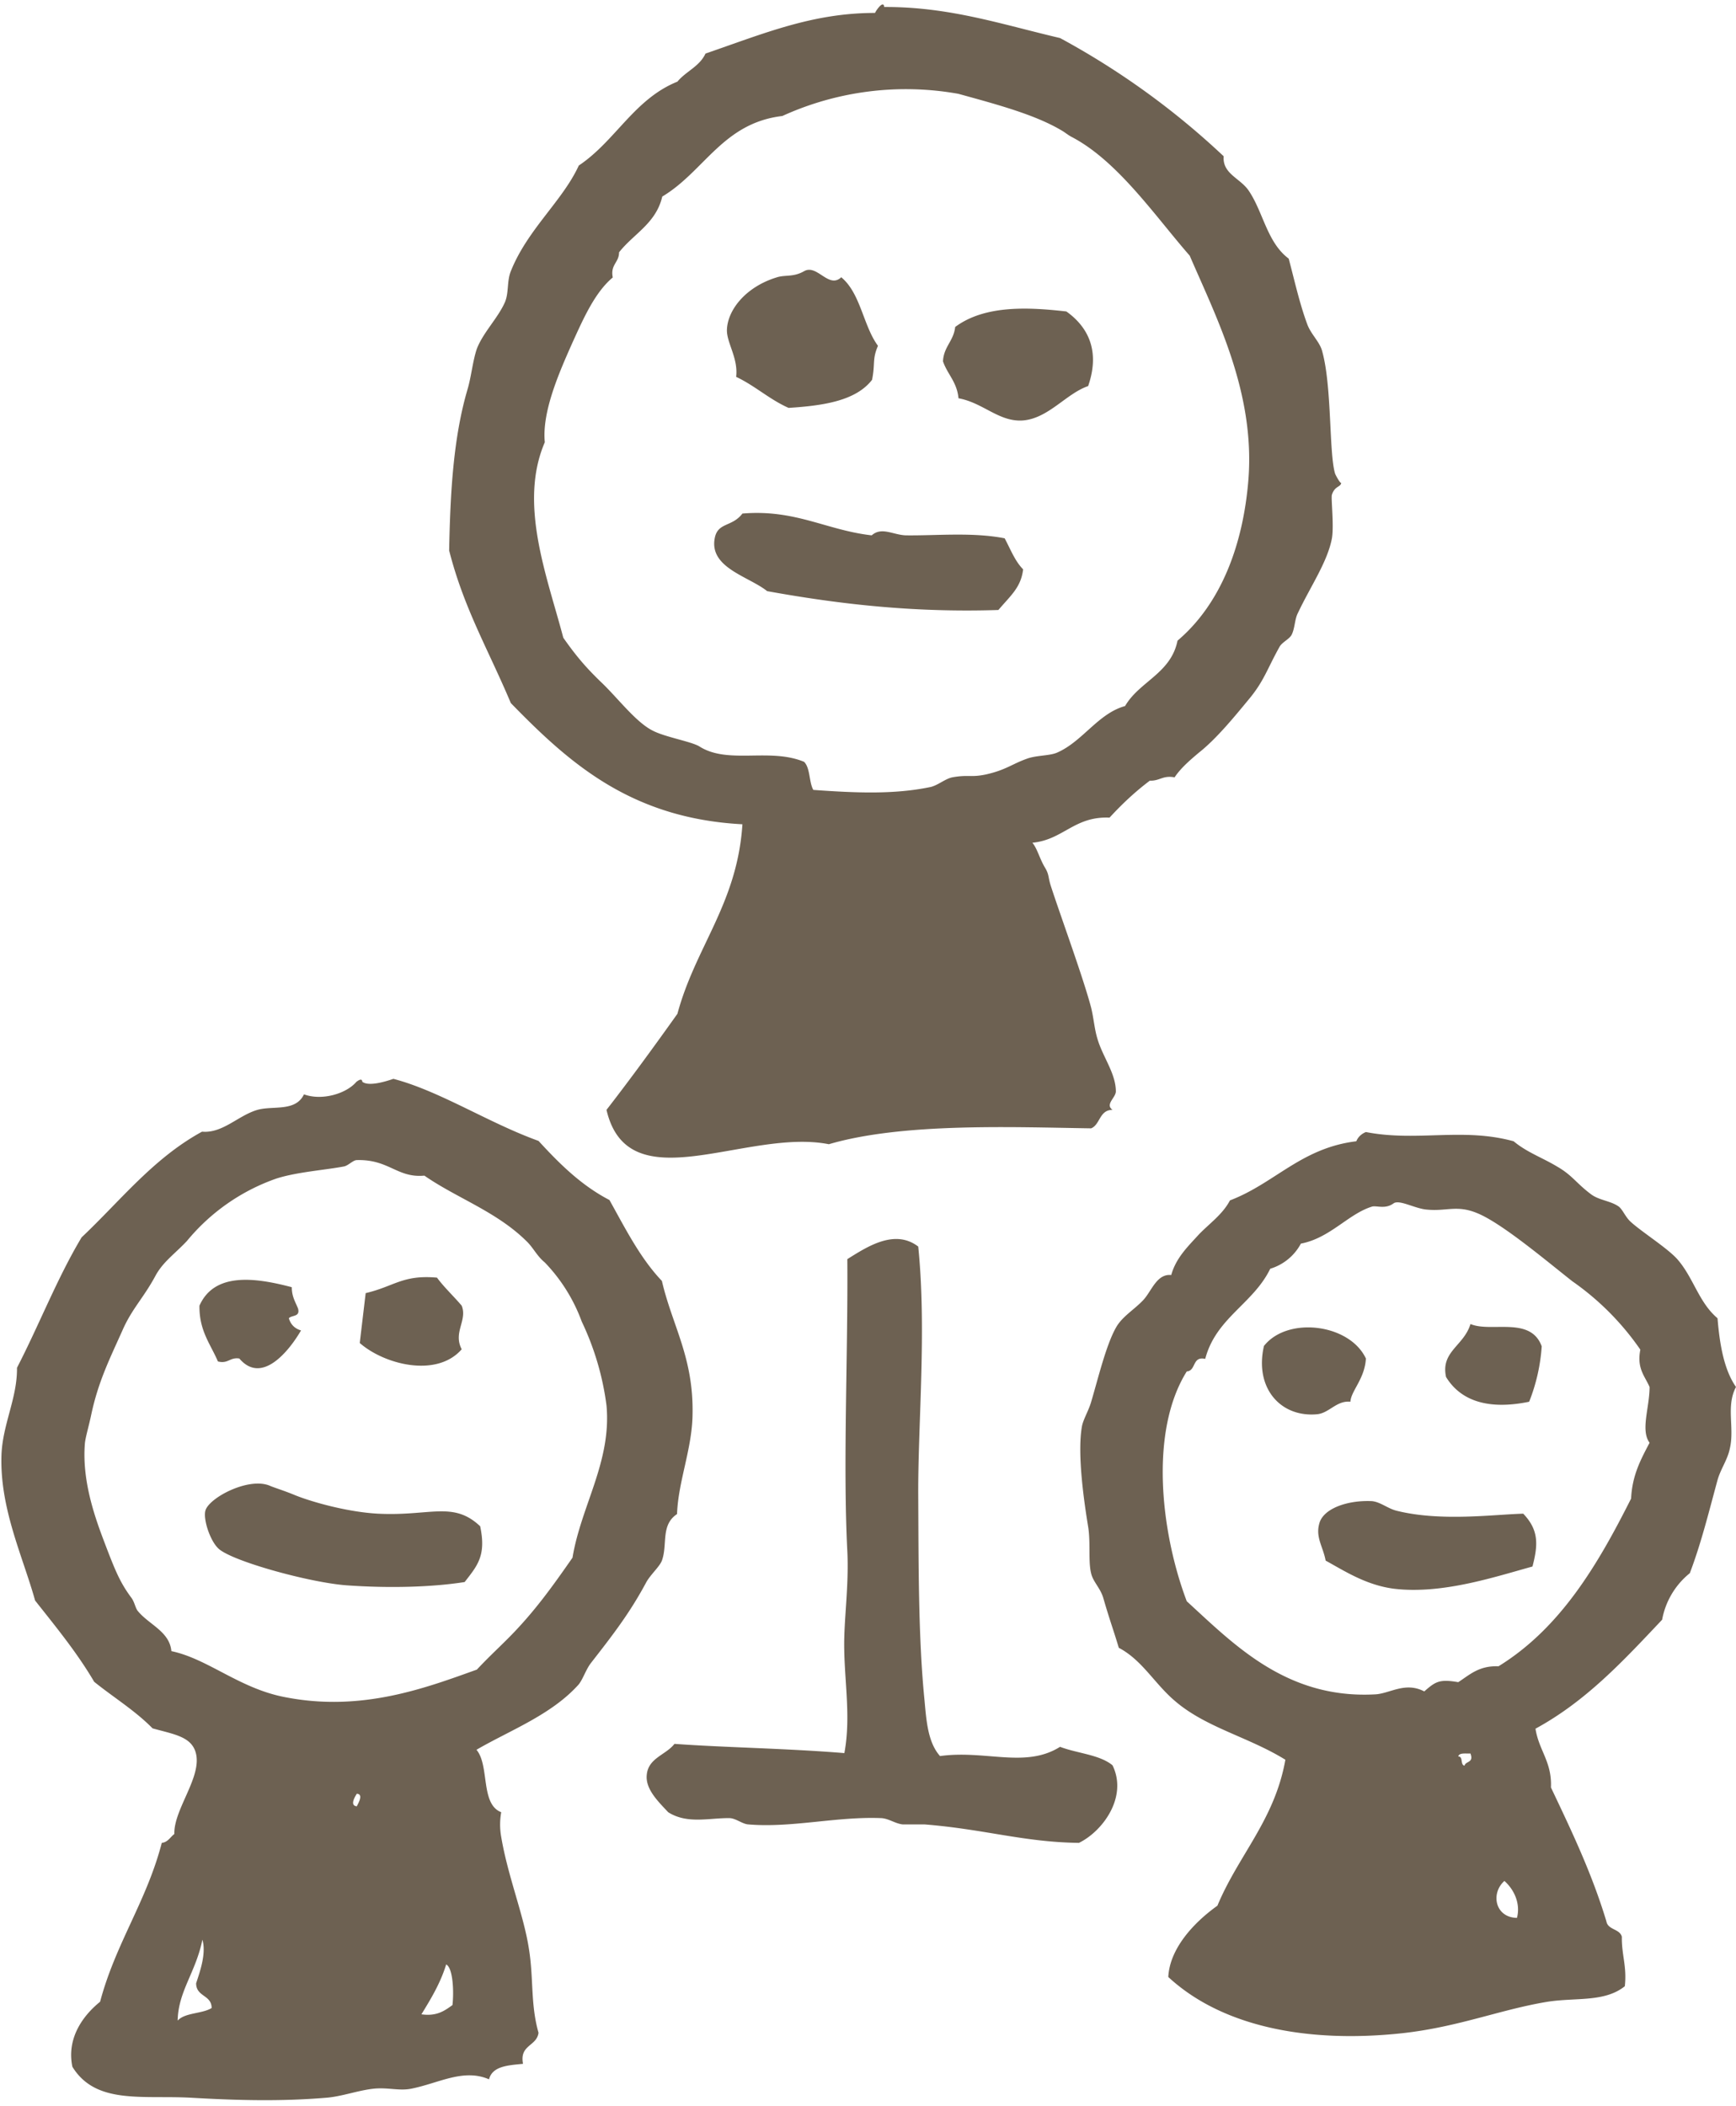 <svg xmlns="http://www.w3.org/2000/svg" width="47" height="57" viewBox="0 0 47 57"><path fill="#6d6152" d="M22.77 7.5c.53.43.6 1.32 1 1.86-.16.37-.07.47-.16.92-.44.57-1.32.7-2.26.76-.52-.23-.91-.6-1.42-.84.06-.5-.25-.91-.25-1.26.01-.54.5-1.17 1.34-1.43.24-.08.45 0 .75-.17.35-.2.66.48 1 .17zm6.69 2.95c-.59.2-1.07.87-1.76.93-.65.05-1.08-.48-1.75-.6-.04-.44-.3-.65-.42-1 .02-.4.29-.55.33-.93.82-.61 2.03-.53 3.01-.42.59.42.92 1.07.59 2.02zm-2.26 4.12c.16.3.28.62.5.84-.06.49-.33.7-.67 1.1-2.19.07-4.16-.13-6.26-.51-.5-.4-1.57-.63-1.42-1.43.08-.44.47-.3.75-.67 1.44-.12 2.27.45 3.5.59.27-.24.58-.01.93 0 .83.01 1.8-.09 2.67.08zm-2.34 19.17c.23 2.26-.01 4.8 0 6.73.01 1.84 0 3.86.17 5.55.05.55.09 1.14.42 1.51 1.24-.17 2.31.34 3.25-.25.47.18 1.07.21 1.42.5.42.86-.27 1.79-.91 2.1-1.5-.02-2.55-.37-4.18-.5h-.59c-.2-.02-.38-.16-.58-.17-1.2-.05-2.43.27-3.6.17-.16-.01-.33-.16-.5-.17-.55-.01-1.15.17-1.67-.16-.26-.28-.62-.62-.58-1.01.04-.46.52-.54.75-.84 1.38.1 3.01.12 4.6.25.2-1.07-.04-2.12 0-3.2.02-.65.12-1.45.08-2.27-.12-2.34.02-5.3 0-7.9.53-.33 1.28-.83 1.92-.34zM7.9 34.84c0 .26.1.4.17.58.06.23-.17.17-.25.26.05.17.16.28.33.33-.32.55-1.06 1.48-1.67.76-.26-.04-.3.15-.58.08-.2-.47-.51-.83-.5-1.51.4-.9 1.48-.77 2.5-.5zm3.93-.26c.2.27.45.5.67.76.16.4-.24.72 0 1.18-.68.78-2.1.41-2.76-.17L9.9 35c.77-.18 1-.5 1.92-.42zm22.39 1.85c.64-.81 2.32-.6 2.76.34-.03.55-.4.87-.42 1.17-.38-.04-.58.32-.92.34-.98.08-1.68-.72-1.42-1.85zm5.6-.59c.56.23 1.62-.22 1.92.6a4.96 4.96 0 0 1-.34 1.5c-1.07.22-1.84 0-2.25-.67-.15-.69.48-.84.66-1.43zM13 41.31c.17.8-.08 1.07-.42 1.51-.89.14-2.04.17-3.18.09-1.01-.07-3.18-.67-3.5-1.01-.22-.22-.4-.78-.34-1.01.09-.35 1.19-.93 1.76-.67.12.05.41.14.67.25.5.2 1.46.46 2.25.5 1.41.07 2.03-.35 2.76.34zm28.24-.34c.43.45.4.85.25 1.43-1.02.28-2.45.76-3.76.6-.75-.1-1.33-.48-1.84-.76-.07-.38-.28-.63-.17-1.01.11-.4.76-.63 1.42-.6.23.02.43.2.67.26 1.2.3 2.64.1 3.43.08zM27.95 22.81c.13.15.2.44.34.67.12.2.08.25.16.5.28.86.87 2.46 1.09 3.29.07.28.09.58.17.84.14.49.5.94.5 1.43 0 .17-.3.35-.09.5-.36 0-.33.4-.58.5-2.07-.03-5.09-.16-7.1.43-2.23-.44-5.43 1.6-6.02-.93.66-.85 1.3-1.73 1.92-2.6.49-1.82 1.62-2.98 1.76-5.13-3.03-.16-4.7-1.67-6.27-3.28-.62-1.47-1.27-2.56-1.67-4.13.03-1.54.11-3.05.5-4.37.1-.34.14-.77.25-1.09.17-.44.57-.83.76-1.26.11-.26.05-.57.16-.84.45-1.13 1.4-1.9 1.84-2.86.99-.66 1.5-1.8 2.67-2.27.23-.28.6-.41.76-.76C20.7.9 22 .35 23.69.35c.03-.07.23-.36.25-.16 1.76-.01 3.18.47 4.76.84a21.1 21.1 0 0 1 4.43 3.2c-.04.47.44.59.67.92.4.58.5 1.41 1.09 1.85.16.6.29 1.2.5 1.77.1.28.35.49.41.75.26.95.18 2.7.34 3.28 0 .03.16.32.17.26 0 .13-.17.08-.25.33-.03.08.06.83 0 1.18-.12.64-.58 1.3-.92 2.02-.09.17-.08.41-.17.59-.06.12-.26.2-.33.33-.34.61-.42.93-.84 1.43-.38.46-.87 1.06-1.34 1.43-.2.17-.48.4-.66.67-.32-.06-.4.1-.67.09-.4.3-.76.64-1.09 1-.96-.04-1.25.6-2.09.68zM25.2 21.3c.2-.05.39-.22.58-.26.44-.08.5.01.92-.08.53-.12.7-.28 1.09-.42.26-.1.63-.08.83-.17.69-.3 1.11-1.06 1.84-1.26.39-.67 1.24-.88 1.42-1.77 1.18-1 1.78-2.6 1.92-4.37.18-2.35-.87-4.38-1.59-6.05-.92-1.05-1.93-2.54-3.17-3.2-.1-.05-.16-.1-.25-.16-.73-.45-1.79-.73-2.84-1.02a8.07 8.07 0 0 0-4.77.6c-1.61.19-2.11 1.5-3.25 2.18-.17.73-.78 1.01-1.17 1.51 0 .28-.24.33-.17.68-.48.4-.79 1.1-1.09 1.76-.37.83-.83 1.88-.75 2.7-.72 1.67.07 3.65.5 5.29.35.5.61.8 1 1.18.46.43.96 1.11 1.43 1.34.33.17 1.03.29 1.25.42.78.5 1.9.03 2.84.42.17.17.13.55.25.76 1.13.08 2.18.13 3.18-.08zM12.9 47.36c.36.43.1 1.47.67 1.69-.04.22-.04.45 0 .67.18 1.07.61 2.11.75 3.03.13.8.04 1.5.26 2.27-.05.37-.52.32-.42.84-.4.04-.83.06-.92.42-.69-.3-1.35.1-2.09.25-.32.07-.62-.03-1 0-.44.04-.9.22-1.34.25-1.22.1-2.37.07-3.6 0-1.33-.08-2.61.2-3.25-.84-.16-.77.28-1.38.75-1.76.42-1.58 1.26-2.72 1.67-4.3.17-.02.23-.16.34-.24-.02-.67.76-1.55.58-2.2-.12-.44-.6-.5-1.17-.66-.47-.48-1.06-.84-1.58-1.26-.47-.8-1.04-1.49-1.6-2.2-.33-1.19-.96-2.49-.91-3.94.03-.83.43-1.54.42-2.36.6-1.16 1.09-2.43 1.75-3.53 1.05-.99 1.94-2.14 3.26-2.86.56.05.98-.44 1.5-.59.42-.12 1.03.06 1.26-.42.49.18 1.15-.02 1.42-.34.07-.05.15-.1.16 0 .17.13.61 0 .84-.08 1.26.33 2.57 1.19 3.93 1.68.56.61 1.15 1.2 1.92 1.6.43.77.83 1.57 1.42 2.19.28 1.21.86 2.07.83 3.61-.01.93-.39 1.82-.42 2.7-.45.3-.25.82-.41 1.26-.06.16-.3.37-.42.58-.45.84-.9 1.42-1.5 2.19-.14.18-.22.45-.34.59-.74.82-1.85 1.23-2.76 1.76zM9.66 31.4c-.1 0-.22.14-.34.17-.52.1-1.28.15-1.84.33a5.47 5.47 0 0 0-2.42 1.69c-.33.35-.63.55-.84.92-.33.62-.65.91-.91 1.51-.35.78-.65 1.38-.84 2.27-.06.29-.15.59-.17.76-.1 1.13.36 2.25.59 2.86.25.65.38.95.67 1.34.08.11.1.25.16.34.3.38.87.56.92 1.1 1 .21 1.85 1.02 3.1 1.25 2.07.4 3.8-.26 5.17-.75.32-.34.54-.54.84-.84.7-.7 1.2-1.4 1.75-2.19.23-1.4 1.06-2.6.92-4.12a7.5 7.5 0 0 0-.67-2.27 4.57 4.57 0 0 0-1-1.6c-.22-.18-.31-.4-.5-.58-.81-.8-1.9-1.17-2.76-1.77-.74.07-.96-.45-1.84-.42zm0 17.49c.02-.05.2-.33 0-.34-.03.05-.21.32 0 .34zm-4.85 5.8c.2-.22.66-.18.92-.34 0-.36-.42-.3-.42-.67.1-.31.28-.8.17-1.18-.18.89-.66 1.4-.67 2.2zm6.6-.17c.42.06.63-.1.84-.25.04-.34.02-1-.17-1.1-.16.52-.42.94-.67 1.35zm30.16-7.74c.09.6.45.9.42 1.6.55 1.16 1.1 2.3 1.5 3.62.04.24.36.2.42.42-.01.49.14.8.08 1.34-.55.44-1.32.3-2.09.42-1.28.21-2.4.68-3.92.85-2.57.28-4.89-.17-6.35-1.52.04-.78.7-1.48 1.33-1.93.57-1.37 1.55-2.32 1.84-3.95-1-.62-2.16-.87-3-1.6-.55-.47-.88-1.1-1.51-1.43-.13-.44-.25-.76-.42-1.35-.08-.27-.28-.44-.33-.67-.08-.32-.01-.83-.08-1.26-.1-.61-.3-1.94-.17-2.7.03-.19.18-.43.25-.67.18-.6.4-1.53.67-2.01.17-.31.5-.49.75-.76.22-.24.36-.71.75-.67.13-.47.46-.78.75-1.1.29-.3.64-.54.84-.92 1.21-.46 1.93-1.42 3.42-1.6.05-.12.14-.2.26-.25 1.38.27 2.62-.13 4 .25.36.3.77.44 1.17.68.42.24.52.45.92.75.22.17.54.18.76.34.11.09.18.29.33.42.3.27.98.7 1.25 1 .44.5.58 1.17 1.09 1.6.06.73.18 1.4.5 1.86-.28.53-.03 1.11-.17 1.68-.06.29-.25.55-.33.84-.24.88-.44 1.7-.75 2.52a2.1 2.1 0 0 0-.75 1.26c-1.04 1.1-2.05 2.2-3.43 2.95zm1-12.1c-.7-.55-1.93-1.59-2.59-1.85-.54-.22-.82-.04-1.34-.09-.32-.02-.75-.28-.91-.17-.23.17-.47.05-.59.09-.64.2-1.13.85-1.92 1a1.4 1.4 0 0 1-.83.68c-.46.95-1.47 1.33-1.76 2.44-.36-.08-.24.32-.5.34-1.02 1.63-.7 4.37 0 6.22 1.28 1.17 2.7 2.65 5.1 2.52.4-.02.81-.35 1.33-.08.3-.26.4-.34.92-.25.31-.2.56-.45 1.09-.43 1.67-1.03 2.68-2.73 3.59-4.54.03-.64.27-1.07.5-1.51-.25-.34 0-.95 0-1.51-.13-.3-.35-.5-.25-1.01a7.32 7.32 0 0 0-1.84-1.85zm-2.92 13.11c.03-.13.26-.07.16-.33-.12.01-.3-.03-.33.08.14 0 .05.23.17.25zm1.42 4.12c.1-.38-.07-.76-.34-1-.38.34-.25.99.34 1z"/></svg>